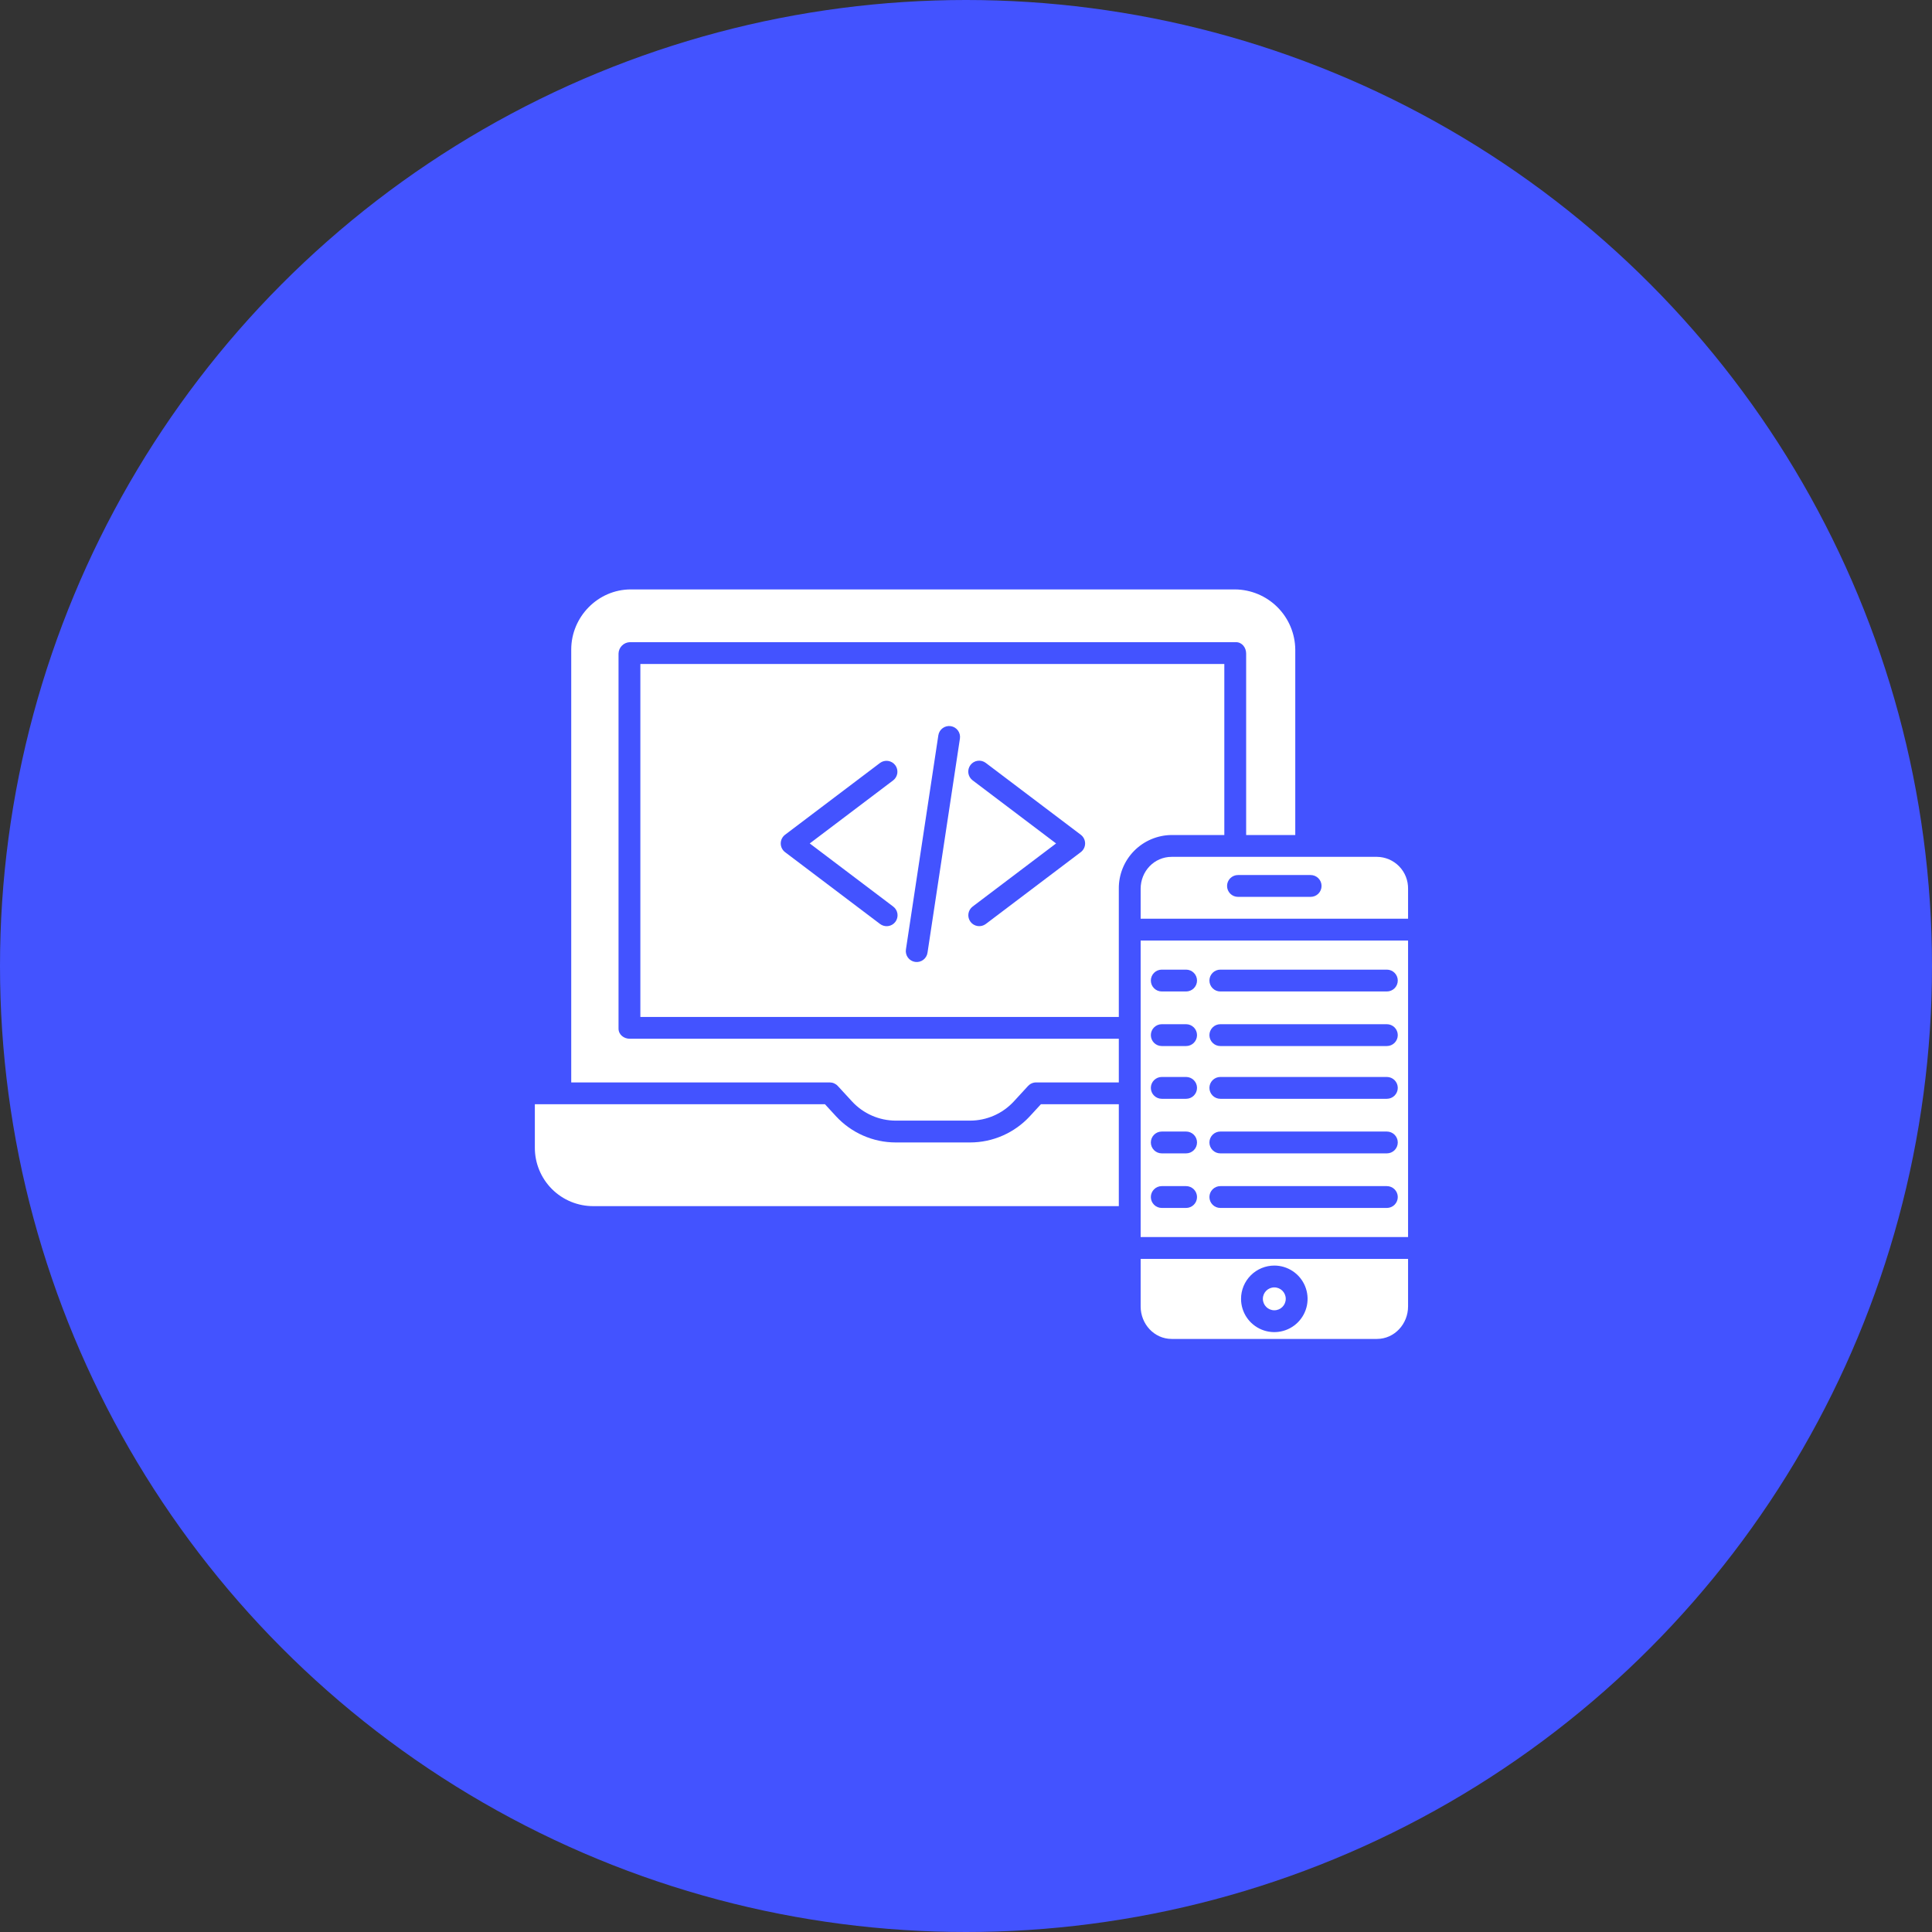 <svg width="177" height="177" viewBox="0 0 177 177" fill="none" xmlns="http://www.w3.org/2000/svg">
<rect x="0" y="0" width="177" height="177" fill="#333333" stroke="none"/>
<circle cx="88.5" cy="88.5" r="88.5" fill="#4353FF"/>
<path d="M112.166 76.5V60.833H58.667V93.166H102.5V81.428C102.493 80.786 102.612 80.149 102.852 79.553C103.092 78.957 103.447 78.415 103.898 77.957C104.348 77.499 104.884 77.135 105.475 76.885C106.067 76.635 106.702 76.504 107.344 76.5H112.166ZM81.83 83.053C81.935 83.132 82.024 83.231 82.091 83.345C82.158 83.458 82.202 83.584 82.221 83.714C82.239 83.844 82.231 83.977 82.198 84.104C82.165 84.232 82.108 84.352 82.028 84.457C81.949 84.562 81.849 84.65 81.736 84.716C81.622 84.783 81.496 84.826 81.366 84.844C81.235 84.862 81.103 84.854 80.975 84.82C80.848 84.787 80.729 84.728 80.624 84.649L71.924 78.07C71.801 77.977 71.701 77.856 71.632 77.718C71.563 77.579 71.527 77.427 71.527 77.272C71.527 77.118 71.563 76.965 71.632 76.827C71.701 76.689 71.801 76.568 71.924 76.475L80.624 69.896C80.836 69.74 81.1 69.674 81.361 69.712C81.621 69.75 81.856 69.888 82.015 70.098C82.174 70.308 82.243 70.572 82.209 70.833C82.174 71.094 82.038 71.33 81.83 71.492L74.185 77.272L81.83 83.053ZM87.943 67.664L84.973 87.286C84.954 87.416 84.909 87.54 84.841 87.653C84.773 87.765 84.683 87.863 84.578 87.941C84.472 88.019 84.352 88.075 84.224 88.107C84.097 88.138 83.965 88.144 83.835 88.125C83.705 88.105 83.58 88.06 83.468 87.992C83.355 87.924 83.257 87.835 83.179 87.729C83.102 87.623 83.045 87.503 83.014 87.376C82.982 87.248 82.976 87.116 82.996 86.986L85.966 67.365C86.005 67.103 86.148 66.867 86.361 66.71C86.575 66.552 86.842 66.486 87.104 66.526C87.367 66.566 87.602 66.708 87.76 66.922C87.917 67.135 87.983 67.403 87.943 67.665V67.664ZM99.015 78.07L90.315 84.649C90.21 84.728 90.091 84.786 89.964 84.819C89.837 84.852 89.704 84.86 89.574 84.841C89.444 84.823 89.319 84.78 89.206 84.713C89.092 84.647 88.993 84.559 88.914 84.454C88.835 84.349 88.777 84.23 88.744 84.103C88.711 83.976 88.703 83.844 88.721 83.713C88.739 83.583 88.783 83.458 88.849 83.345C88.916 83.232 89.004 83.132 89.109 83.053L96.753 77.272L89.109 71.492C89.003 71.413 88.914 71.314 88.846 71.2C88.779 71.087 88.735 70.961 88.716 70.831C88.697 70.7 88.705 70.567 88.738 70.439C88.771 70.312 88.829 70.192 88.908 70.087C88.988 69.981 89.088 69.893 89.201 69.826C89.315 69.76 89.441 69.716 89.572 69.699C89.703 69.681 89.836 69.689 89.963 69.723C90.091 69.757 90.21 69.816 90.315 69.896L99.015 76.475C99.138 76.568 99.238 76.689 99.307 76.827C99.376 76.965 99.412 77.118 99.412 77.272C99.412 77.427 99.376 77.579 99.307 77.718C99.238 77.856 99.138 77.977 99.015 78.07Z" fill="white"/>
<path d="M76.753 99.49L78.06 100.91C78.57 101.463 79.189 101.904 79.878 102.206C80.567 102.508 81.311 102.665 82.063 102.666H88.876C89.628 102.665 90.372 102.508 91.061 102.206C91.749 101.904 92.368 101.463 92.879 100.91L94.186 99.489C94.28 99.388 94.394 99.306 94.52 99.251C94.647 99.195 94.783 99.166 94.922 99.166H102.5V95.166H57.703C57.15 95.166 56.667 94.787 56.667 94.235V59.879C56.673 59.605 56.784 59.344 56.977 59.15C57.169 58.955 57.429 58.842 57.703 58.833H113.236C113.788 58.833 114.166 59.327 114.166 59.879V76.5H118.666V59.508C118.651 58.051 118.065 56.657 117.034 55.628C116.002 54.598 114.609 54.013 113.151 54H57.788C54.786 54 52.333 56.507 52.333 59.508V99.166H76.017C76.155 99.167 76.292 99.195 76.418 99.251C76.545 99.307 76.659 99.388 76.753 99.49Z" fill="white"/>
<path d="M116.746 120.041C117.325 120.041 117.794 119.572 117.794 118.993C117.794 118.414 117.325 117.945 116.746 117.945C116.167 117.945 115.698 118.414 115.698 118.993C115.698 119.572 116.167 120.041 116.746 120.041Z" fill="white"/>
<path d="M104.5 119.69C104.5 121.295 105.738 122.666 107.344 122.666H126.148C127.753 122.666 129 121.295 129 119.69V115.333H104.5V119.69ZM116.746 115.945C117.349 115.945 117.938 116.124 118.439 116.459C118.941 116.793 119.331 117.27 119.562 117.827C119.793 118.384 119.853 118.996 119.736 119.588C119.618 120.179 119.328 120.722 118.901 121.149C118.475 121.575 117.932 121.865 117.341 121.983C116.749 122.1 116.136 122.04 115.579 121.809C115.022 121.579 114.546 121.188 114.211 120.687C113.876 120.185 113.698 119.596 113.698 118.993C113.698 118.185 114.02 117.41 114.591 116.839C115.163 116.267 115.938 115.946 116.746 115.945Z" fill="white"/>
<path d="M126.148 78.5H107.344C105.738 78.5 104.5 79.823 104.5 81.428V84.166H129V81.428C129.006 81.048 128.937 80.671 128.797 80.317C128.657 79.964 128.449 79.642 128.184 79.37C127.918 79.098 127.602 78.881 127.253 78.731C126.903 78.582 126.528 78.503 126.148 78.5ZM120.074 82.166H113.417C113.152 82.166 112.898 82.061 112.71 81.874C112.523 81.686 112.417 81.432 112.417 81.166C112.417 80.901 112.523 80.647 112.71 80.459C112.898 80.272 113.152 80.166 113.417 80.166H120.074C120.339 80.166 120.594 80.272 120.781 80.459C120.969 80.647 121.074 80.901 121.074 81.166C121.074 81.432 120.969 81.686 120.781 81.874C120.594 82.061 120.339 82.166 120.074 82.166Z" fill="white"/>
<path d="M102.5 110.5V101.166H95.36L94.349 102.265C93.651 103.021 92.805 103.624 91.863 104.037C90.922 104.451 89.905 104.665 88.876 104.666H82.063C81.034 104.665 80.017 104.451 79.076 104.037C78.134 103.624 77.287 103.021 76.59 102.265L75.579 101.166H49V105.122C48.995 105.83 49.132 106.532 49.401 107.186C49.67 107.841 50.066 108.436 50.567 108.937C51.068 109.437 51.663 109.833 52.318 110.101C52.974 110.37 53.675 110.505 54.383 110.5H102.5Z" fill="white"/>
<path d="M104.5 113.333H129V86.166H104.5V113.333ZM111.801 88.833H127.057C127.322 88.833 127.576 88.939 127.764 89.126C127.951 89.314 128.057 89.568 128.057 89.833C128.057 90.098 127.951 90.353 127.764 90.54C127.576 90.728 127.322 90.833 127.057 90.833H111.801C111.536 90.833 111.282 90.728 111.094 90.54C110.907 90.353 110.801 90.098 110.801 89.833C110.801 89.568 110.907 89.314 111.094 89.126C111.282 88.939 111.536 88.833 111.801 88.833ZM111.801 93.833H127.057C127.322 93.833 127.576 93.938 127.764 94.126C127.951 94.314 128.057 94.568 128.057 94.833C128.057 95.098 127.951 95.353 127.764 95.54C127.576 95.728 127.322 95.833 127.057 95.833H111.801C111.536 95.833 111.282 95.728 111.094 95.54C110.907 95.353 110.801 95.098 110.801 94.833C110.801 94.568 110.907 94.314 111.094 94.126C111.282 93.938 111.536 93.833 111.801 93.833ZM111.801 98.666H127.057C127.322 98.666 127.576 98.772 127.764 98.959C127.951 99.147 128.057 99.401 128.057 99.666C128.057 99.932 127.951 100.186 127.764 100.373C127.576 100.561 127.322 100.666 127.057 100.666H111.801C111.536 100.666 111.282 100.561 111.094 100.373C110.907 100.186 110.801 99.932 110.801 99.666C110.801 99.401 110.907 99.147 111.094 98.959C111.282 98.772 111.536 98.666 111.801 98.666ZM111.801 103.666H127.057C127.322 103.666 127.576 103.772 127.764 103.959C127.951 104.147 128.057 104.401 128.057 104.666C128.057 104.932 127.951 105.186 127.764 105.373C127.576 105.561 127.322 105.666 127.057 105.666H111.801C111.536 105.666 111.282 105.561 111.094 105.373C110.907 105.186 110.801 104.932 110.801 104.666C110.801 104.401 110.907 104.147 111.094 103.959C111.282 103.772 111.536 103.666 111.801 103.666ZM111.801 108.666H127.057C127.322 108.666 127.576 108.772 127.764 108.959C127.951 109.147 128.057 109.401 128.057 109.666C128.057 109.932 127.951 110.186 127.764 110.373C127.576 110.561 127.322 110.666 127.057 110.666H111.801C111.536 110.666 111.282 110.561 111.094 110.373C110.907 110.186 110.801 109.932 110.801 109.666C110.801 109.401 110.907 109.147 111.094 108.959C111.282 108.772 111.536 108.666 111.801 108.666ZM106.435 88.833H108.665C108.93 88.833 109.184 88.939 109.372 89.126C109.559 89.314 109.665 89.568 109.665 89.833C109.665 90.098 109.559 90.353 109.372 90.54C109.184 90.728 108.93 90.833 108.665 90.833H106.435C106.17 90.833 105.915 90.728 105.728 90.54C105.54 90.353 105.435 90.098 105.435 89.833C105.435 89.568 105.54 89.314 105.728 89.126C105.915 88.939 106.169 88.833 106.435 88.833ZM106.435 93.833H108.665C108.93 93.833 109.184 93.938 109.372 94.126C109.559 94.314 109.665 94.568 109.665 94.833C109.665 95.098 109.559 95.353 109.372 95.54C109.184 95.728 108.93 95.833 108.665 95.833H106.435C106.17 95.833 105.915 95.728 105.728 95.54C105.54 95.353 105.435 95.098 105.435 94.833C105.435 94.568 105.54 94.314 105.728 94.126C105.915 93.938 106.169 93.833 106.435 93.833ZM106.435 98.666H108.665C108.93 98.666 109.184 98.772 109.372 98.959C109.559 99.147 109.665 99.401 109.665 99.666C109.665 99.932 109.559 100.186 109.372 100.373C109.184 100.561 108.93 100.666 108.665 100.666H106.435C106.17 100.666 105.915 100.561 105.728 100.373C105.54 100.186 105.435 99.932 105.435 99.666C105.435 99.401 105.54 99.147 105.728 98.959C105.915 98.772 106.169 98.666 106.435 98.666ZM106.435 103.666H108.665C108.93 103.666 109.184 103.772 109.372 103.959C109.559 104.147 109.665 104.401 109.665 104.666C109.665 104.932 109.559 105.186 109.372 105.373C109.184 105.561 108.93 105.666 108.665 105.666H106.435C106.17 105.666 105.915 105.561 105.728 105.373C105.54 105.186 105.435 104.932 105.435 104.666C105.435 104.401 105.54 104.147 105.728 103.959C105.915 103.772 106.169 103.666 106.435 103.666ZM106.435 108.666H108.665C108.93 108.666 109.184 108.772 109.372 108.959C109.559 109.147 109.665 109.401 109.665 109.666C109.665 109.932 109.559 110.186 109.372 110.373C109.184 110.561 108.93 110.666 108.665 110.666H106.435C106.17 110.666 105.915 110.561 105.728 110.373C105.54 110.186 105.435 109.932 105.435 109.666C105.435 109.401 105.54 109.147 105.728 108.959C105.915 108.772 106.169 108.666 106.435 108.666Z" fill="white"/>
</svg>
